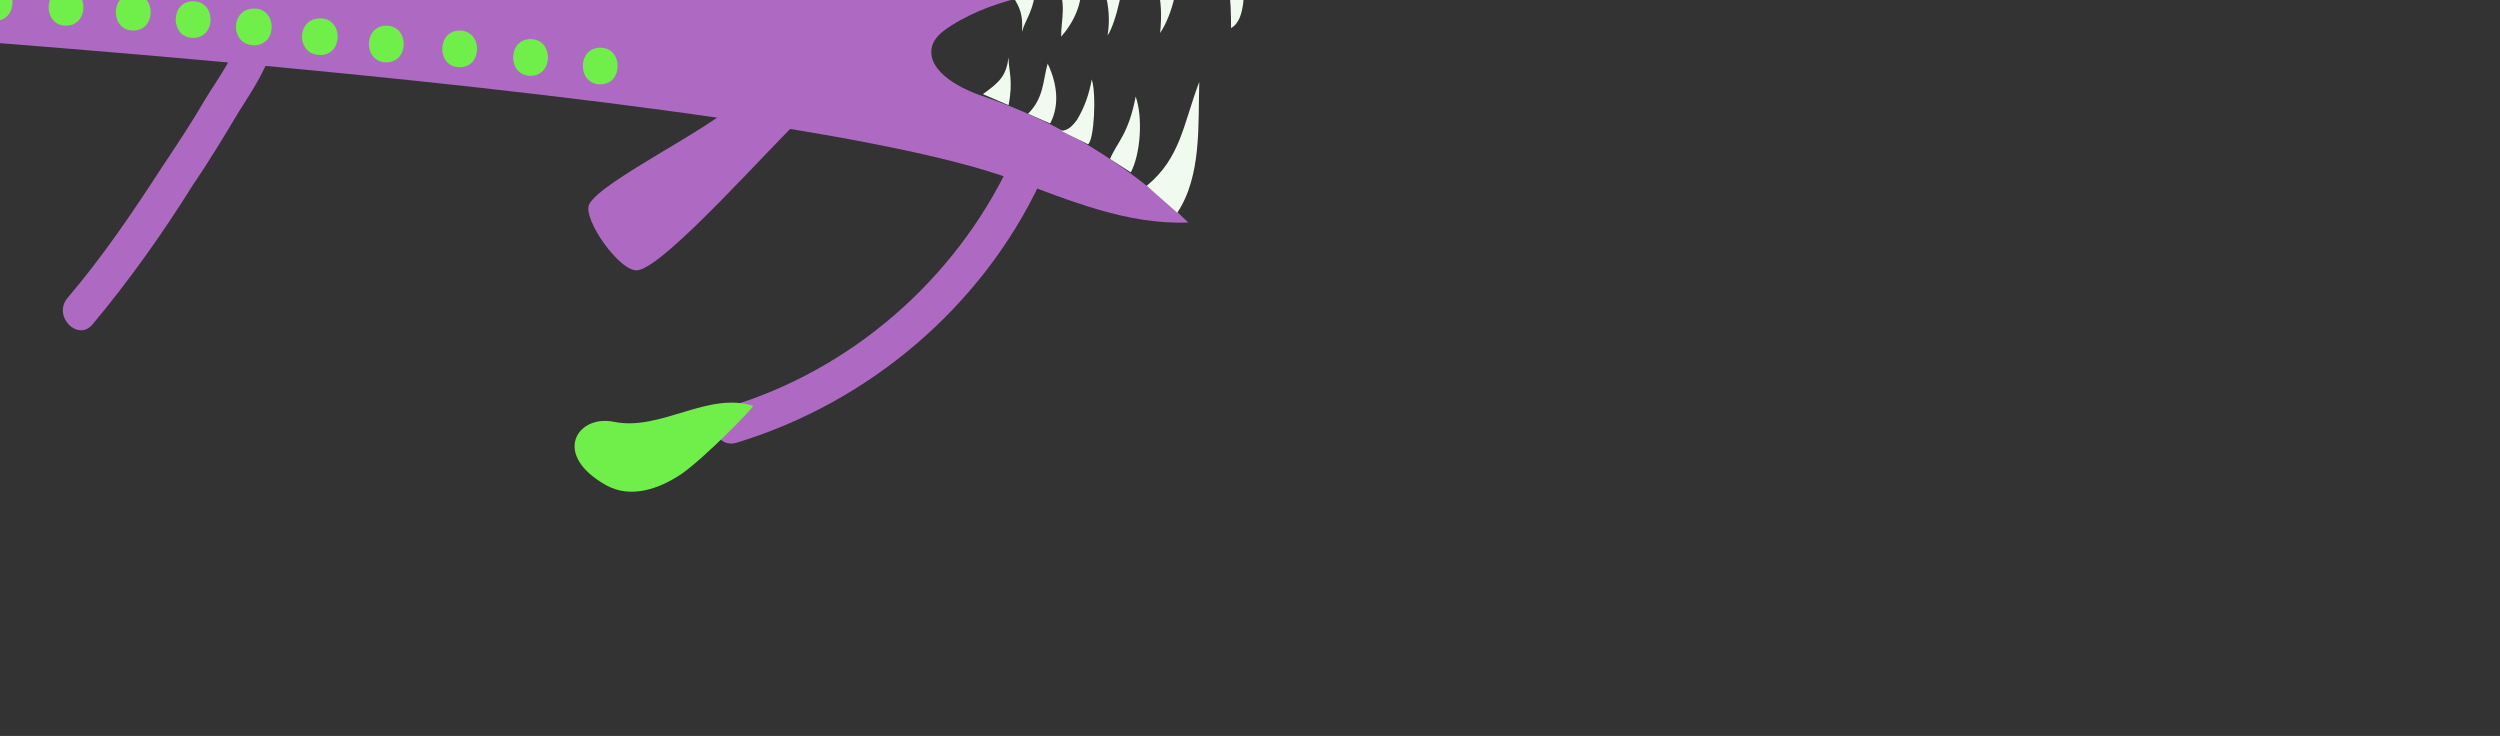 <svg
	xmlns="http://www.w3.org/2000/svg"
	width="204.5"
	height="60.2"
	overflow="visible"
>
<rect width="100%" height="100%" fill="#333333" stroke="none"/>
<g transform="translate(-100, -20)">
	<path
		fill="#8b3d9b"
		d="M30.9 10.2c6.1.2 21.9-.7 21.6-1.3-.4-1-1.7-8.9-6.8-8.9-1.5 0-13.2 5.8-18.1 7.1 1 1.2 3.3 3.1 3.3 3.1zM34 20.4c1.9-2.2 14.1-1.4 21.1-.7-2.1 2.6-3.2 10.5-8 10.5-5.3 0-16.7-4-19.6-5.9.1-.1 4.8-2 6.5-3.9z"
	/>
	<path
		fill="#ae6ac2"
		d="M20.6 10.3c-1.1 3.4 0 3.8.3 7.4 7.1 1 14.3 2.2 21.5 2.4 19 .4 118.4 6.4 140.5 14.6 4.6 1.7 9.3 3.7 14.3 3.5-4.8-4.7-10.7-8.3-17-10.4-2-.7-4.6-2.2-3.9-4.2.3-.7.9-1.1 1.5-1.5 7.9-5 19.2-1.8 26.7-7.3-6-8.2-10.1-11.7-13.4-11.7-25.4-.2-152.8 7-168.6 6.5"
	/>
	<path
		fill="#8b3d9b"
		d="M23.2 10.3c-1.6 0-14-6.3-15.6-6.1S3.1 7.4 6.5 9.6c1.8 1.2 3.5 2.6 5.4 3.7C7.4 16.2-.9 21.7.1 23.9c.6 1.3 8.6 2 12.1-.4s6.9-5.4 11-6.1"
	/>
	<path
		fill="#ae6ac2"
		d="M119.7 22.4c-.4 2.1-1.8 3.9-2.9 5.7-1.1 1.9-2.3 3.7-3.5 5.5-2.4 3.7-4.9 7.4-7.8 10.8-1.2 1.5.9 3.6 2.1 2.1 3-3.6 5.7-7.4 8.2-11.4 1.3-1.9 2.5-3.9 3.7-5.9 1.2-1.9 2.5-3.8 3-6.1.5-1.8-2.4-2.6-2.8-.7zM160.3 28.3c-1.9 2.1-11.1 6.5-12.1 8.4-.6 1.2 2.6 5.7 4 5.4 2.3-.4 10.9-10.2 13.5-12.6M182.6 33.4c-4.5 9.5-13 16.9-23.1 19.9-1.8.6-1.1 3.5.8 2.9 10.8-3.3 20-11.1 24.8-21.3.9-1.7-1.7-3.2-2.5-1.5z"
	/>
	<path
		fill="#70ee49"
		d="M155.7 58.8c-1.8 1.2-4.1 2-6.1.9-4.5-2.5-2.4-5.8.6-5.2 3.8.8 7.7-2.5 11.4-1.3.1.1-4 4.3-5.9 5.6zM181.4 11.1c2.9-2.7 5.9 1.4 3.9 3.2-3 2.7-7 2.8-10.7 1.3 0 0 4.7-2.5 6.8-4.5z"
	/>
	<path
		fill="#f1faee"
		d="M195.7 9.7c.5 1.1.6 5.7-4.4 5.2-2.3-.2-3.2-2-3.1-4.1 0-.7 0-1.6 1.8-2.8 0-.1 3.9-2 5.7 1.7z"
	/>
	<path
		d="M190.8 12.3c.4.5 1.4.8 1.9.4.7-.5 1.3-1.3 1.1-2.1-.2-.8-1.4-1.5-2.6-.9 0 0-1.7.9-.4 2.6z"
	/>
	<path
		fill="#f1faee"
		d="M201.8 15.5c.1 1.6 0 3.1-.1 4.7-.1.8-.3 1.7-1 2.1 0-2.3-.1-4.7-1.3-6.6M193.8 35.2c2.8-2.3 3-5.1 4.3-8.5-.1 3.5.2 7.7-1.8 10.7M180.4 27.7c1.4-1 1.9-1.5 2.1-3 0 1.1.4 1.9 0 3.9M184.1 29.3c1.3-1.3 1.2-2.7 1.6-4.1 1 2.1.8 3.8.2 4.9M186.8 30.7c.6 0 1-.5 1.3-.9.6-1 1-2.1 1.2-3.3.4 1.1.2 5-.3 5.3M190.8 33c.6-1.4 1.5-2 2.1-5.1.6 1.7.4 4.7-.4 6.2M182.4 19.1c1 1.3 1.3 2 1.2 3.5.3-1.1 1-1.7 1.1-3.7M186.4 18.6c.9 1.6.4 2.9.4 4.4 1.5-1.7 1.8-3.5 1.6-4.6M189.4 18.1c.6.1.8.7 1 1.3.3 1.1.4 2.3.2 3.5.7-1 1.5-4.7 1.2-5.2M194.3 17.2c.2 1.5.9 2.4.6 5.5 1-1.5 1.7-4.3 1.3-6.1"
	/>
	<path
		fill="#70ee49"
		d="M41.9 18.3c1.9 0 1.9-3 0-3s-1.9 3 0 3zM49.4 18.3c1.9 0 1.9-3 0-3s-1.9 3 0 3zM56.2 19c1.9 0 1.9-3 0-3s-1.9 3 0 3zM62.2 19.1c1.9 0 1.9-3 0-3-2 0-2 3 0 3zM69.1 19.9c1.9 0 1.9-3 0-3-2 0-2 3 0 3zM75.9 19.9c1.9 0 1.9-3 0-3-2 0-2 3 0 3zM81.9 20.4c1.9 0 1.9-3 0-3s-1.9 3 0 3zM88.4 21.1c1.9 0 1.9-3 0-3-2 0-2 3 0 3zM94.1 21.1c1.9 0 1.9-3 0-3s-1.9 3 0 3zM99.6 21.7c1.9 0 1.9-3 0-3s-1.9 3 0 3zM110.9 22.5c1.9 0 1.9-3 0-3s-1.9 3 0 3zM115.8 23.1c1.9 0 1.9-3 0-3s-1.9 3 0 3zM131.6 25.1c1.9 0 1.9-3 0-3s-1.9 3 0 3zM137.6 25.5c1.9 0 1.9-3 0-3s-1.9 3 0 3zM143.4 26.2c1.9 0 1.9-3 0-3s-1.9 3 0 3zM149.1 26.9c1.9 0 1.9-3 0-3s-1.9 3 0 3zM120.8 23.7c1.9 0 1.9-3 0-3-2 0-2 3 0 3zM126.2 24.5c1.9 0 1.9-3 0-3-2 0-2 3 0 3zM105.4 22.1c1.9 0 1.9-3 0-3s-1.9 3 0 3z"
	/>
	</g>
</svg>
